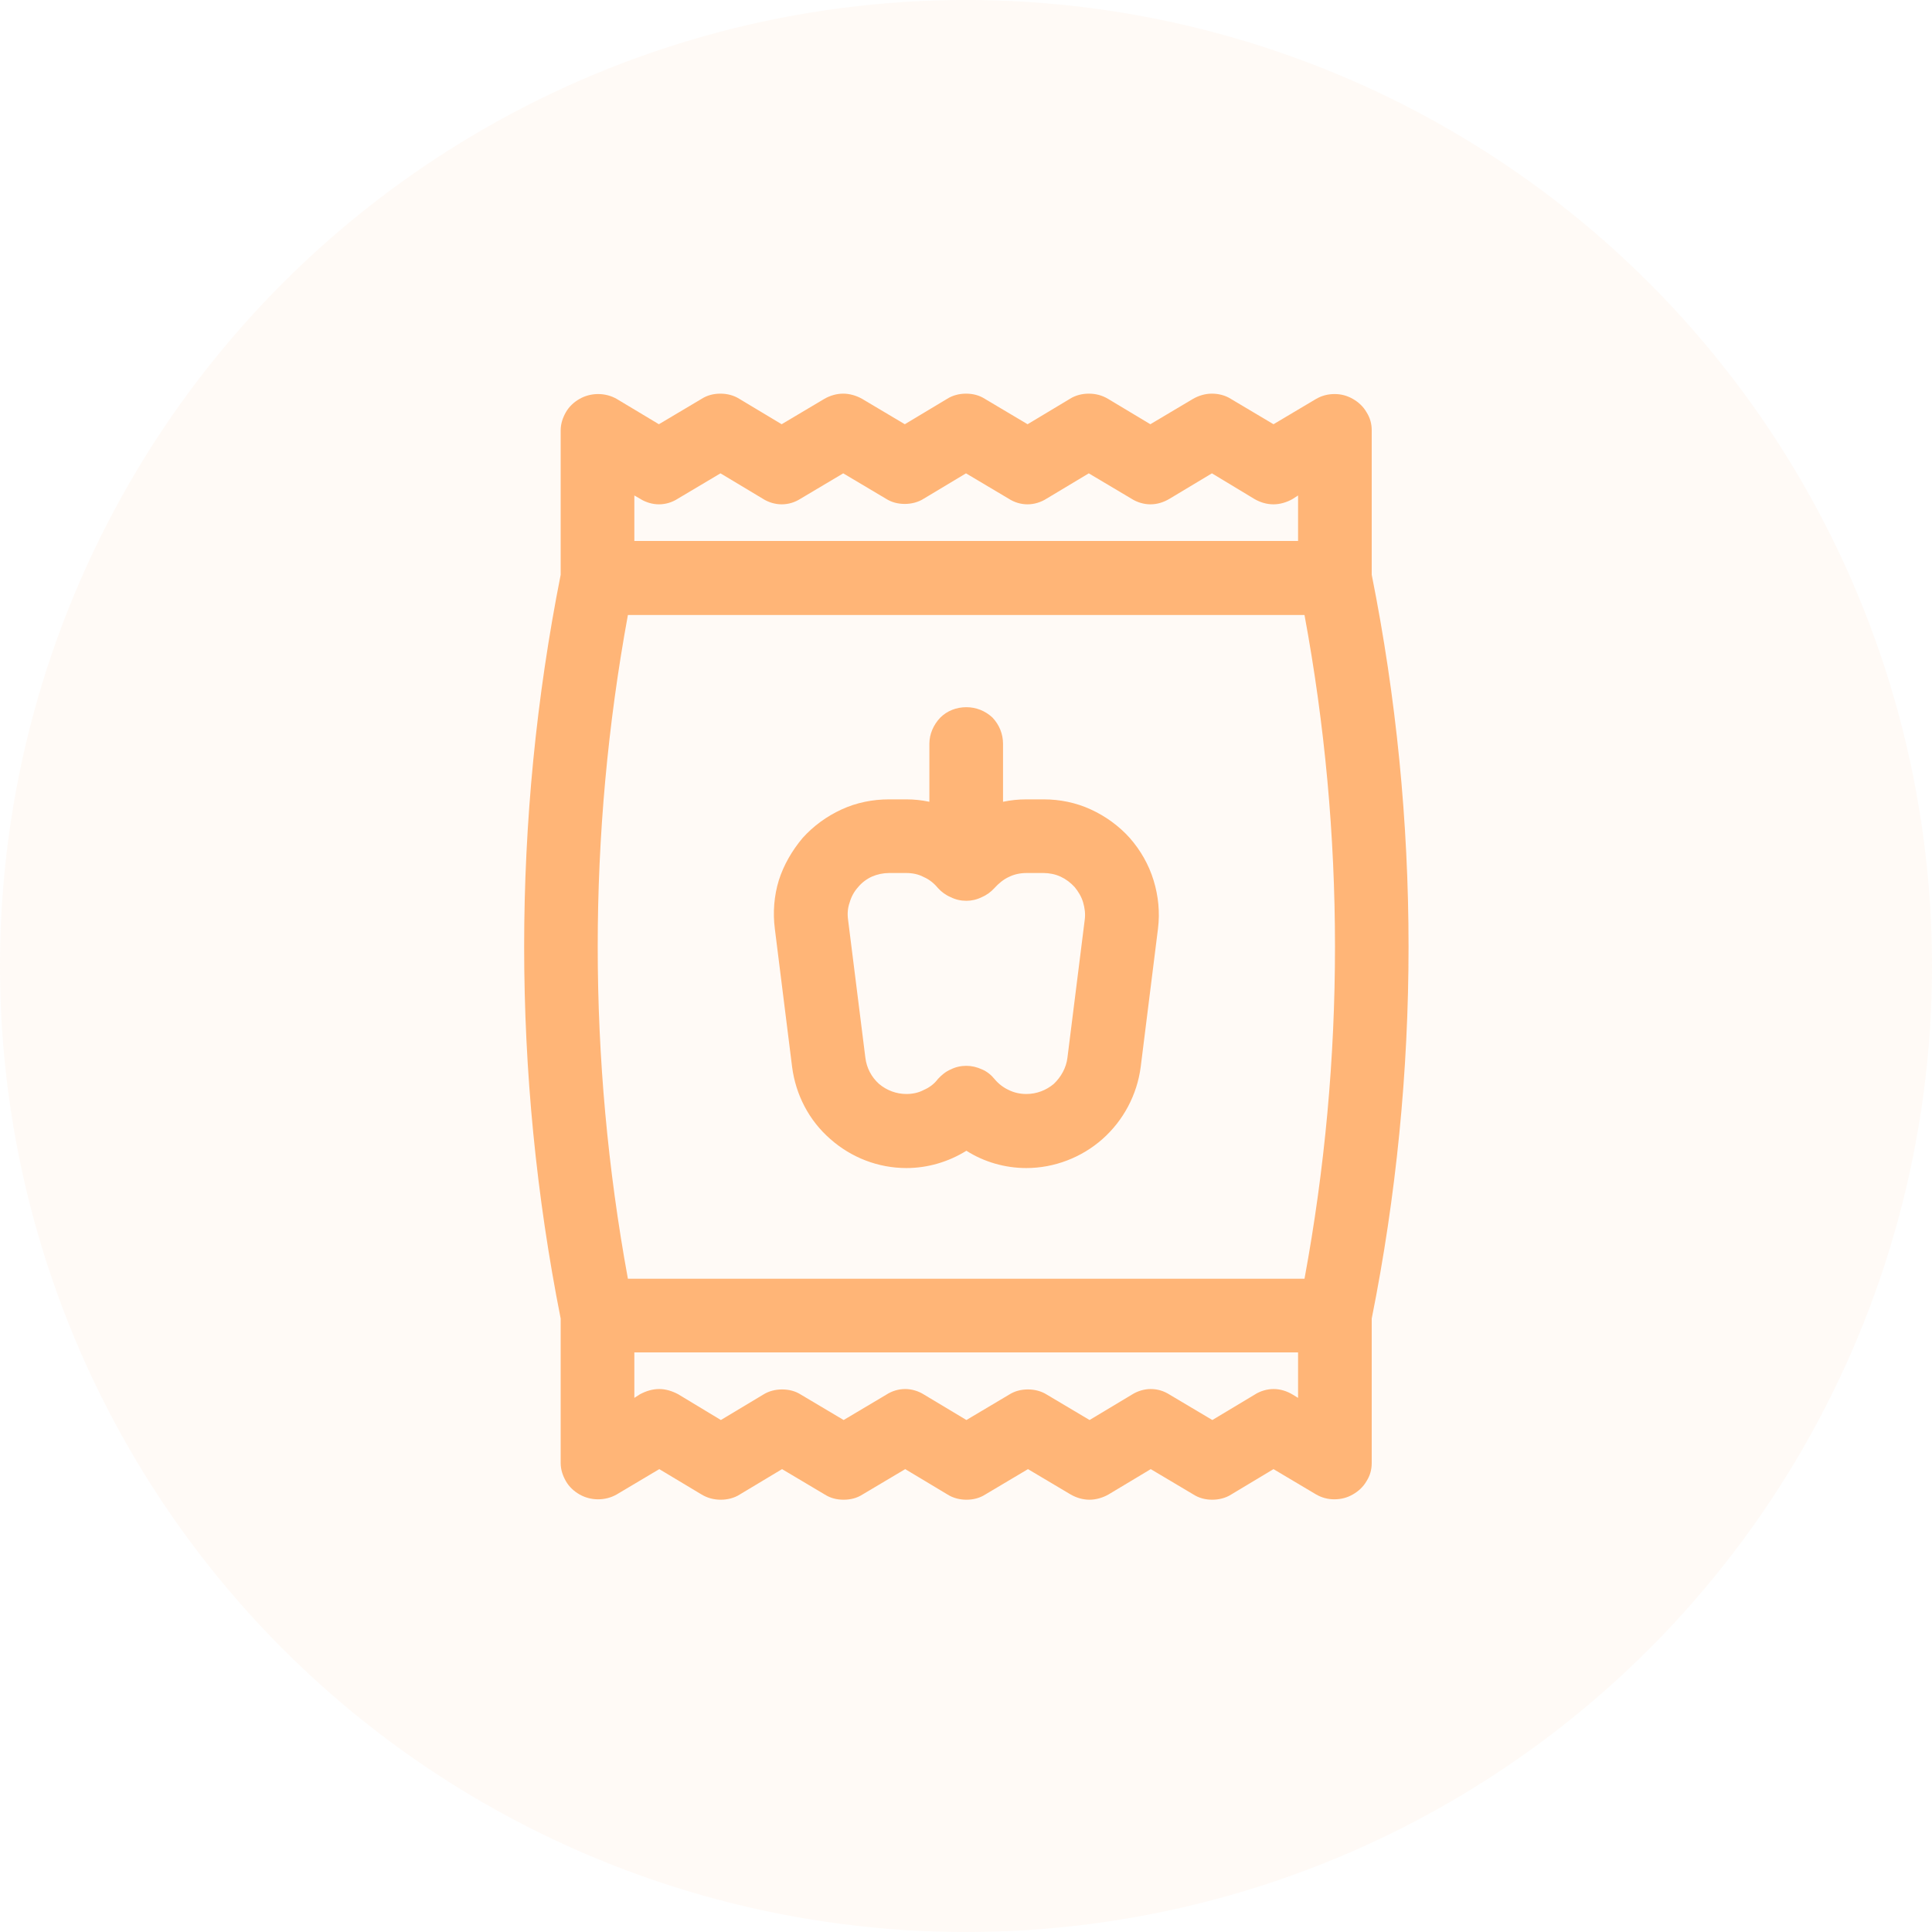 <svg width="48" height="48" viewBox="0 0 48 48" fill="none" xmlns="http://www.w3.org/2000/svg" xmlns:xlink="http://www.w3.org/1999/xlink">
	<desc>
			Created with Pixso.
	</desc>
	<defs/>
	<circle id="Ellipse 168" cx="24" cy="24" r="24" fill="#FFB577" fill-opacity="0.07"/>
	<path id="Vector" d="M34.08 14.28L34.08 10.69C34.08 10.53 34.04 10.38 33.95 10.24C33.87 10.1 33.75 9.99 33.61 9.91C33.47 9.83 33.32 9.79 33.16 9.79C32.99 9.79 32.84 9.83 32.7 9.91L31.64 10.54L30.58 9.91C30.44 9.82 30.27 9.78 30.11 9.78C29.94 9.78 29.78 9.83 29.64 9.91L28.58 10.54L27.53 9.91C27.38 9.82 27.22 9.78 27.05 9.78C26.89 9.78 26.72 9.82 26.58 9.91L25.53 10.54L24.47 9.91C24.33 9.82 24.17 9.78 24 9.78C23.84 9.78 23.67 9.82 23.53 9.91L22.48 10.54L21.42 9.91C21.28 9.83 21.11 9.78 20.95 9.78C20.78 9.78 20.62 9.83 20.48 9.91L19.42 10.54L18.37 9.91C18.23 9.82 18.06 9.78 17.9 9.78C17.73 9.78 17.57 9.82 17.43 9.91L16.37 10.54L15.32 9.91C15.18 9.83 15.02 9.79 14.86 9.79C14.7 9.79 14.54 9.83 14.4 9.91C14.26 9.99 14.14 10.1 14.06 10.24C13.98 10.38 13.93 10.53 13.93 10.69L13.93 14.28C12.72 20.38 12.72 26.66 13.93 32.76L13.93 36.35C13.93 36.51 13.98 36.66 14.06 36.8C14.14 36.94 14.26 37.05 14.4 37.13C14.54 37.21 14.7 37.25 14.86 37.25C15.02 37.25 15.18 37.21 15.32 37.13L16.38 36.5L17.43 37.13C17.58 37.22 17.74 37.26 17.91 37.26C18.07 37.26 18.24 37.22 18.38 37.13L19.43 36.5L20.49 37.13C20.63 37.22 20.79 37.26 20.96 37.26C21.13 37.26 21.29 37.22 21.43 37.13L22.49 36.5L23.54 37.13C23.68 37.22 23.85 37.26 24.01 37.26C24.18 37.26 24.34 37.22 24.48 37.13L25.54 36.5L26.6 37.13C26.74 37.21 26.9 37.26 27.07 37.26C27.23 37.26 27.4 37.21 27.54 37.13L28.59 36.5L29.65 37.13C29.79 37.22 29.95 37.26 30.12 37.26C30.28 37.26 30.45 37.22 30.59 37.13L31.64 36.5L32.7 37.13C32.84 37.21 32.99 37.25 33.15 37.25C33.32 37.25 33.47 37.21 33.61 37.13C33.75 37.05 33.87 36.94 33.95 36.8C34.04 36.66 34.08 36.51 34.08 36.35L34.08 32.76C35.3 26.66 35.3 20.38 34.08 14.28ZM15.76 12.31L15.9 12.39C16.04 12.48 16.21 12.53 16.37 12.53C16.54 12.53 16.7 12.48 16.84 12.39L17.9 11.76L18.95 12.39C19.09 12.48 19.26 12.53 19.42 12.53C19.59 12.53 19.75 12.48 19.89 12.39L20.95 11.76L22.01 12.39C22.15 12.48 22.31 12.52 22.48 12.52C22.64 12.52 22.81 12.48 22.95 12.39L24 11.76L25.06 12.39C25.2 12.48 25.36 12.53 25.53 12.53C25.69 12.53 25.86 12.48 26 12.39L27.05 11.76L28.11 12.39C28.25 12.48 28.42 12.53 28.58 12.53C28.75 12.53 28.91 12.48 29.06 12.39L30.11 11.76L31.17 12.4C31.31 12.48 31.47 12.53 31.64 12.53C31.8 12.53 31.97 12.48 32.11 12.4L32.25 12.31L32.25 13.44L15.76 13.44L15.76 12.31ZM32.25 34.73L32.12 34.65C31.97 34.56 31.81 34.51 31.64 34.51C31.48 34.51 31.31 34.56 31.17 34.65L30.12 35.28L29.06 34.65C28.92 34.56 28.76 34.51 28.59 34.51C28.43 34.51 28.26 34.56 28.12 34.65L27.07 35.28L26.01 34.65C25.87 34.56 25.7 34.52 25.54 34.52C25.37 34.52 25.21 34.56 25.07 34.65L24.01 35.28L22.96 34.65C22.82 34.56 22.65 34.51 22.49 34.51C22.32 34.51 22.16 34.56 22.02 34.65L20.96 35.28L19.9 34.65C19.76 34.56 19.6 34.52 19.43 34.52C19.27 34.52 19.1 34.56 18.96 34.65L17.91 35.28L16.85 34.64C16.7 34.56 16.54 34.51 16.38 34.51C16.21 34.51 16.05 34.56 15.9 34.64L15.76 34.73L15.76 33.6L32.25 33.6L32.25 34.73ZM32.41 31.77L15.6 31.77C14.6 26.31 14.6 20.73 15.6 15.28L32.41 15.28C33.42 20.73 33.42 26.31 32.41 31.77Z" fill="#FFB577" fill-opacity="1" fill-rule="nonzero"/>
	<path id="Vector" d="M28.07 20.82C27.8 20.52 27.47 20.28 27.1 20.11C26.73 19.94 26.33 19.86 25.93 19.86L25.5 19.86C25.3 19.86 25.11 19.88 24.92 19.92L24.92 18.48C24.92 18.24 24.83 18.01 24.66 17.83C24.48 17.66 24.25 17.57 24.01 17.57C23.76 17.57 23.53 17.66 23.36 17.83C23.19 18.01 23.09 18.24 23.09 18.48L23.09 19.92C22.9 19.88 22.71 19.86 22.52 19.86L22.09 19.86C21.68 19.86 21.28 19.94 20.91 20.11C20.54 20.28 20.21 20.52 19.94 20.82C19.68 21.13 19.47 21.49 19.35 21.87C19.23 22.26 19.2 22.67 19.25 23.07L19.68 26.51C19.77 27.2 20.1 27.84 20.63 28.3C21.15 28.76 21.82 29.02 22.52 29.02C23.04 29.02 23.56 28.87 24.01 28.59C24.45 28.87 24.97 29.02 25.5 29.02C26.19 29.02 26.87 28.76 27.39 28.3C27.91 27.84 28.25 27.2 28.34 26.51L28.77 23.07C28.82 22.67 28.78 22.26 28.66 21.87C28.54 21.48 28.34 21.13 28.07 20.82ZM26.95 22.85L26.52 26.28C26.49 26.53 26.36 26.76 26.18 26.93C25.99 27.09 25.75 27.18 25.5 27.18C25.35 27.18 25.2 27.15 25.06 27.08C24.93 27.02 24.81 26.93 24.71 26.81C24.63 26.71 24.52 26.62 24.4 26.57C24.27 26.51 24.14 26.48 24.01 26.48C23.87 26.48 23.74 26.51 23.62 26.57C23.5 26.62 23.39 26.71 23.3 26.81C23.21 26.93 23.09 27.02 22.95 27.08C22.82 27.15 22.67 27.18 22.52 27.18C22.27 27.18 22.03 27.09 21.84 26.93C21.65 26.76 21.53 26.53 21.5 26.28L21.07 22.85C21.05 22.7 21.06 22.56 21.11 22.42C21.15 22.28 21.22 22.15 21.32 22.04C21.41 21.93 21.53 21.84 21.66 21.78C21.8 21.72 21.94 21.69 22.09 21.69L22.52 21.69C22.67 21.69 22.82 21.72 22.95 21.79C23.09 21.85 23.21 21.95 23.3 22.06C23.39 22.16 23.5 22.24 23.62 22.29C23.74 22.35 23.87 22.38 24.01 22.38C24.14 22.38 24.27 22.35 24.39 22.29C24.51 22.24 24.62 22.16 24.71 22.06C24.81 21.95 24.93 21.85 25.06 21.79C25.2 21.72 25.35 21.69 25.5 21.69L25.93 21.69C26.07 21.69 26.22 21.72 26.35 21.78C26.48 21.84 26.6 21.93 26.7 22.04C26.79 22.15 26.87 22.28 26.91 22.42C26.95 22.56 26.97 22.7 26.95 22.85Z" fill="#FFB577" fill-opacity="1" fill-rule="nonzero"/>
</svg>
